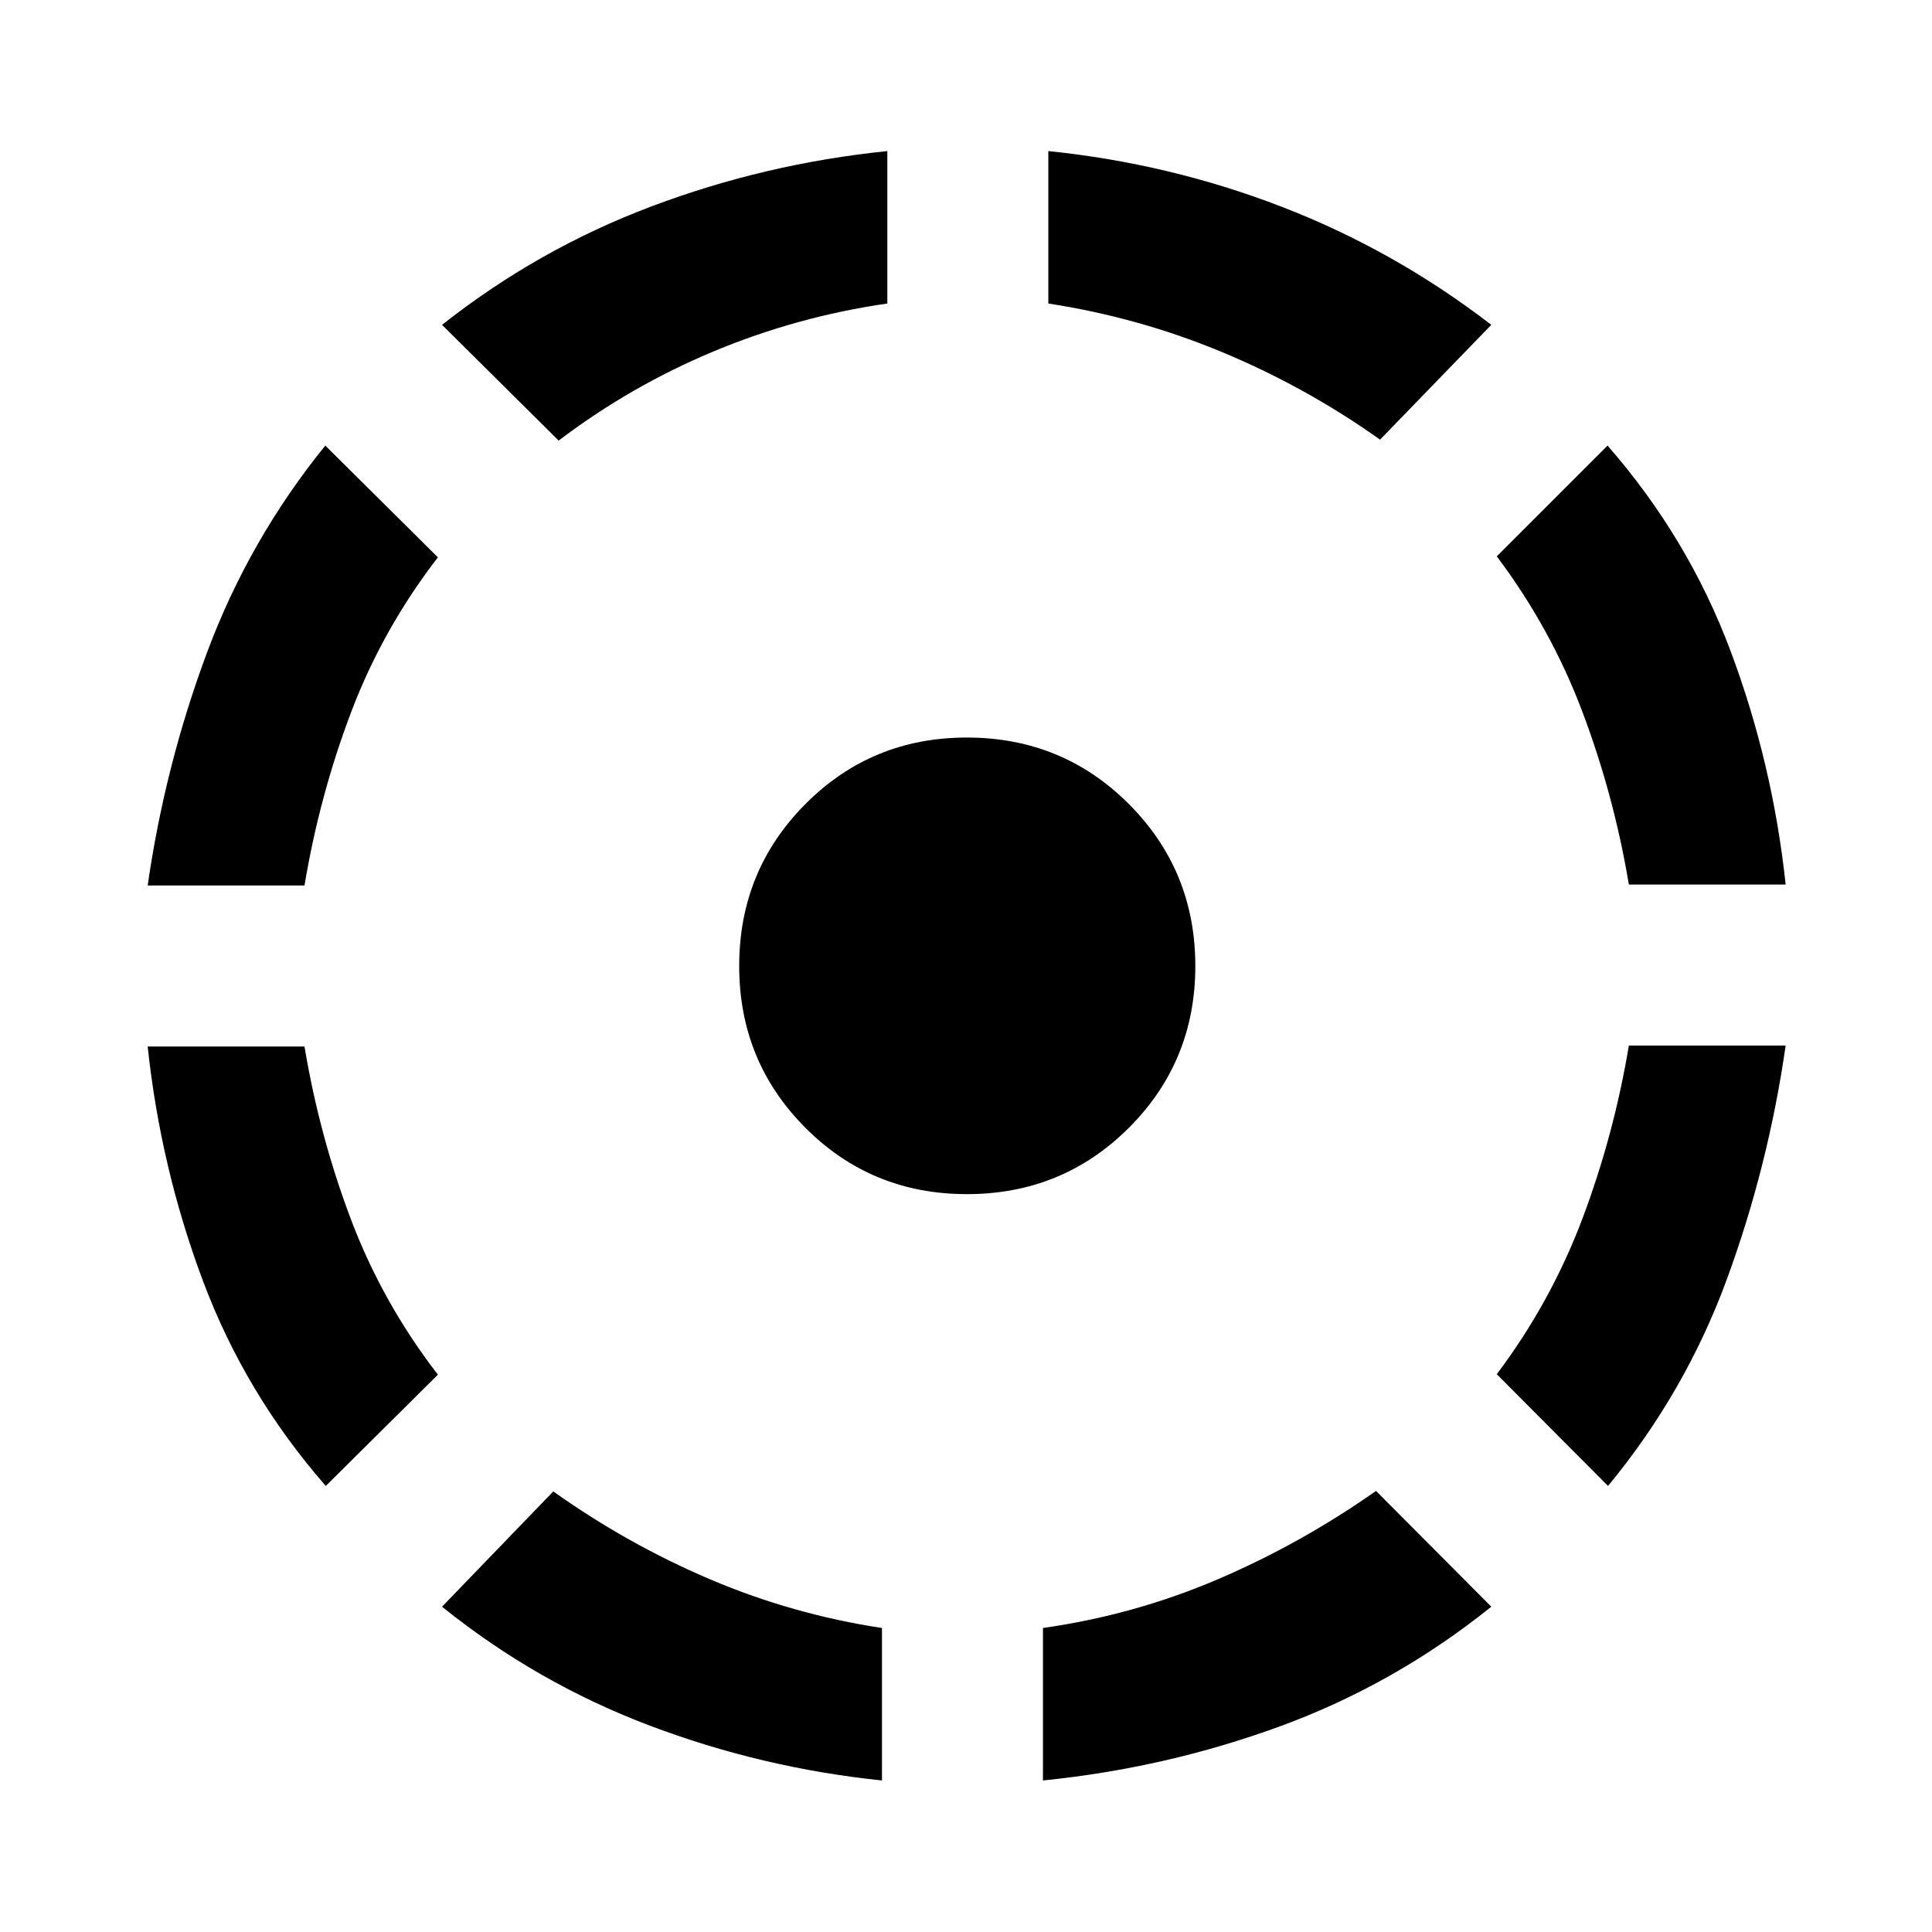 <svg xmlns="http://www.w3.org/2000/svg" height="40" viewBox="0 -960 960 960" width="40"><path d="M161.88-221.64q-40.02-45.8-61.04-101.9Q79.81-379.64 73.38-440h77.92q7.41 44.44 23.09 85.92 15.68 41.47 43.2 77.15l-55.71 55.29ZM73.38-520q8.59-59.69 29.5-115.79 20.9-56.1 58.76-102.8l55.95 55.52q-27.52 35.68-43.2 77.15-15.68 41.48-23.09 85.92H73.38ZM438.24-75.3q-59.85-6.19-115.82-27.42-55.98-21.24-102.78-58.92l55.29-57.29q36.68 26.11 77.77 43.62 41.1 17.51 85.54 24.25v75.76ZM277.59-741.07l-57.95-57.52q47.8-37.69 104.24-58.92 56.43-21.24 117.03-27.42v75.75q-44.69 6.43-86.16 23.72t-77.16 44.39Zm202.84 374.43q-47.38 0-80.25-32.99Q367.3-432.62 367.3-480t32.88-80.45q32.87-33.07 80.25-33.07 47.53 0 80.53 33.07 32.99 33.07 32.99 80.45t-32.99 80.37q-33 32.99-80.53 32.99ZM518.24-75.3v-75.76q45.28-6.43 86.72-24.14 41.43-17.71 78.78-43.97l57.28 57.53q-47.8 38.44-104.61 59.3-56.82 20.85-118.17 27.04Zm167.5-666.25q-36.76-26.11-78.32-43.42-41.56-17.31-86.51-24.21v-75.75q60.35 6.18 116.17 27.75 55.81 21.56 103.94 58.59l-55.28 57.04Zm113.28 519.91-55.28-55.53q26.85-35.68 42.54-77.27 15.68-41.6 23.09-86.04h77.91q-8.58 59.85-29.16 115.99-20.57 56.14-59.1 102.85Zm10.35-298.84q-7.41-44.28-23.09-85.84-15.69-41.55-42.54-77.23l55.04-55.04q40.02 45.79 61.05 101.85 21.03 56.07 27.45 116.26h-77.91Z"/></svg>